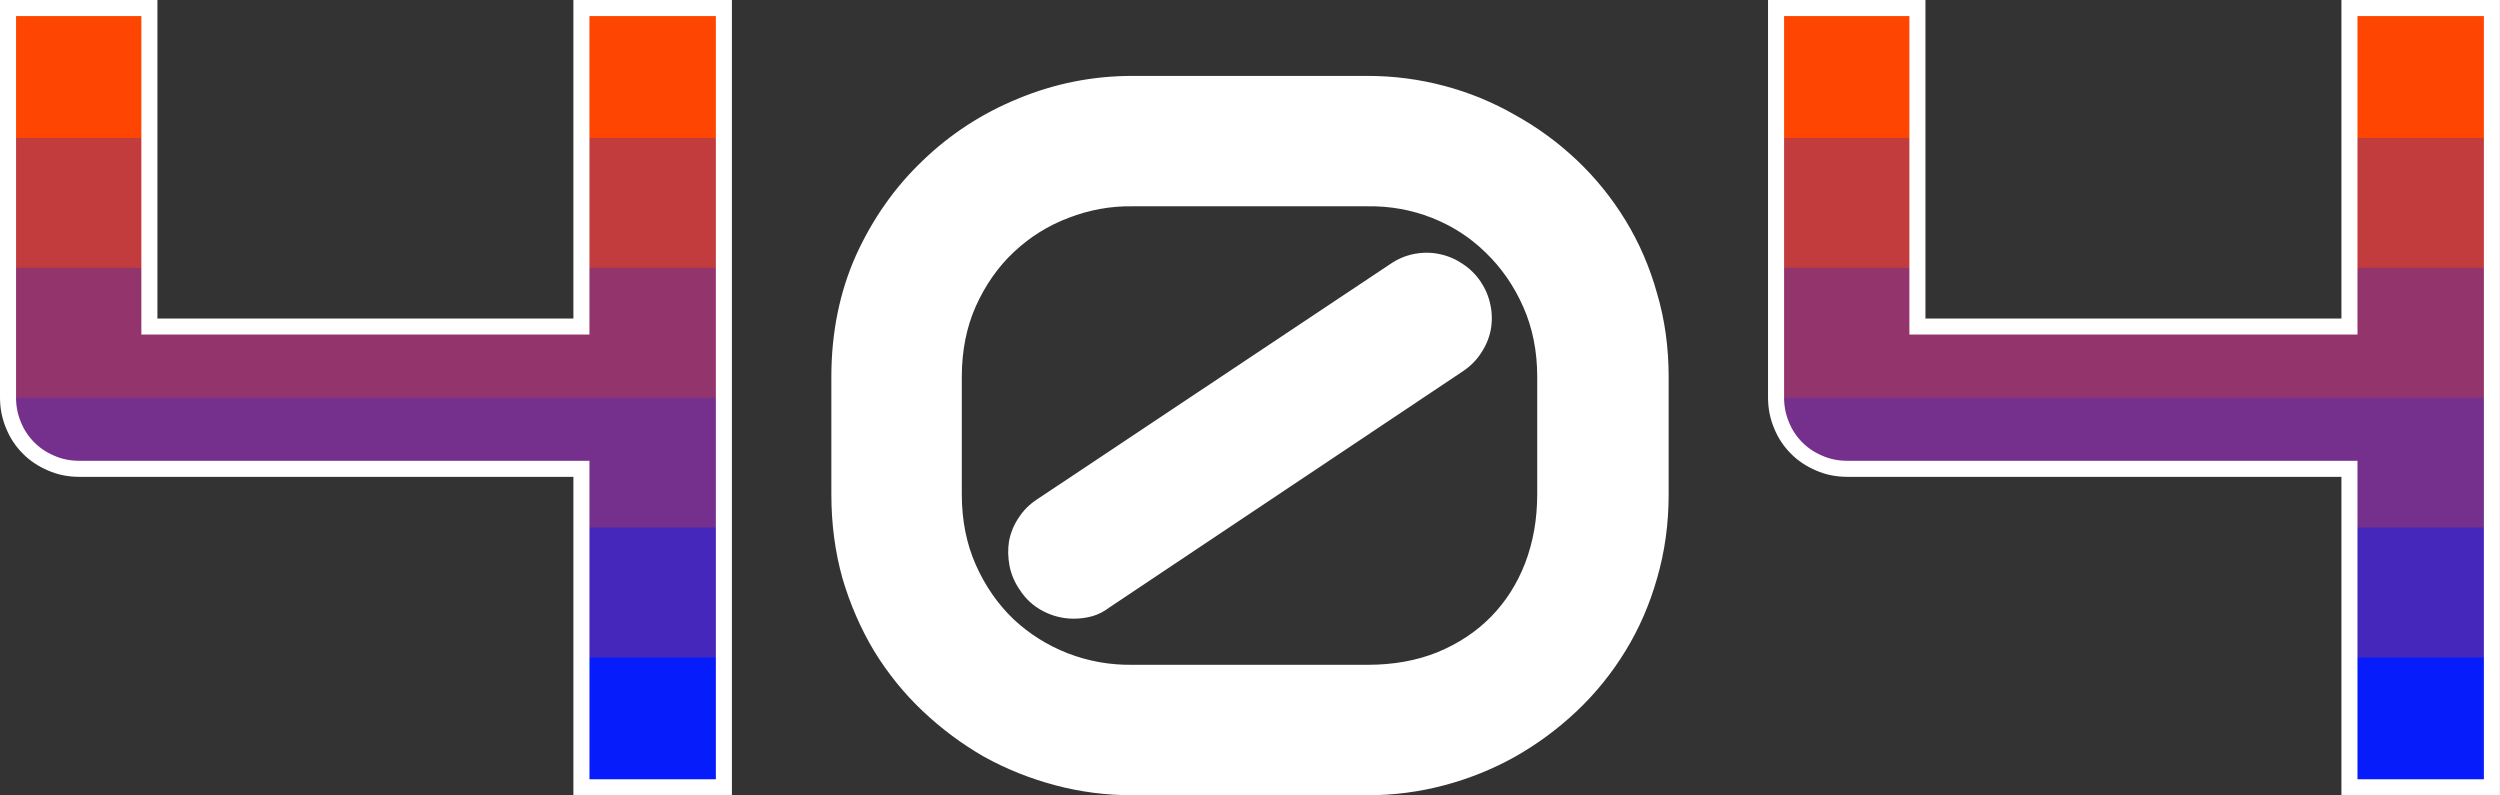<?xml version="1.0" encoding="UTF-8" standalone="no"?>
<svg
   xmlns:osb="http://www.openswatchbook.org/uri/2009/osb"
   xmlns:dc="http://purl.org/dc/elements/1.1/"
   xmlns:cc="http://creativecommons.org/ns#"
   xmlns:rdf="http://www.w3.org/1999/02/22-rdf-syntax-ns#"
   xmlns:svg="http://www.w3.org/2000/svg"
   xmlns="http://www.w3.org/2000/svg"
   xmlns:sodipodi="http://sodipodi.sourceforge.net/DTD/sodipodi-0.dtd"
   xmlns:inkscape="http://www.inkscape.org/namespaces/inkscape"
   sodipodi:docname="404.svg"
   inkscape:version="1.0 (4035a4fb49, 2020-05-01)"
   id="svg8"
   version="1.1"
   viewBox="0 0 41.204 13.109"
   height="13.109mm"
   width="41.204mm">
  <rect x="0" y="0" width="41.204" height="13.109" fill="#333333" stroke="none"/>
  <defs
     id="defs2">
    <linearGradient
       id="linearGradient6554"
       osb:paint="solid">
      <stop
         style="stop-color:#ff0000;stop-opacity:1;"
         offset="0"
         id="stop6552" />
    </linearGradient>
    <linearGradient
       id="linearGradient5096"
       osb:paint="solid">
      <stop
         style="stop-color:#659600;stop-opacity:1;"
         offset="0"
         id="stop5094" />
    </linearGradient>
    <style
       type="text/css"
       id="style3935"><![CDATA[
    .str0 {stroke:white;stroke-width:26.46;stroke-miterlimit:22.926}
    .str1 {stroke:black;stroke-width:17.64;stroke-miterlimit:22.926}
    .fil6 {fill:none}
    .fil8 {fill:none;fill-rule:nonzero}
    .fil5 {fill:#071CFA;fill-rule:nonzero}
    .fil4 {fill:#4627BB;fill-rule:nonzero}
    .fil3 {fill:#752F8C;fill-rule:nonzero}
    .fil2 {fill:#93346D;fill-rule:nonzero}
    .fil1 {fill:#C33C3D;fill-rule:nonzero}
    .fil0 {fill:#FE4602;fill-rule:nonzero}
    .fil7 {fill:white;fill-rule:nonzero}
   ]]></style>
    <clipPath
       id="id0">
      <path
         d="m 11786.75,11007.13 h -234.8 v -524.96 h -827.64 c -16.51,0 -32.1,-3.05 -46.47,-9.47 -14.37,-6.12 -26.91,-14.37 -37.3,-25.07 -10.4,-10.4 -18.65,-22.63 -24.46,-37 -6.12,-14.37 -9.18,-29.66 -9.18,-45.86 v -642.05 h 232.98 v 524.95 h 712.07 v -524.95 h 234.8 z"
         id="path3937"
         inkscape:connector-curvature="0" />
    </clipPath>
    <clipPath
       id="id0-3">
      <path
         inkscape:connector-curvature="0"
         id="path3937-6"
         d="m 11786.75,11007.13 h -234.8 v -524.96 h -827.64 c -16.51,0 -32.1,-3.05 -46.47,-9.47 -14.37,-6.12 -26.91,-14.37 -37.3,-25.07 -10.4,-10.4 -18.65,-22.63 -24.46,-37 -6.12,-14.37 -9.18,-29.66 -9.18,-45.86 v -642.05 h 232.98 v 524.95 h 712.07 v -524.95 h 234.8 z" />
    </clipPath>
  </defs>
  <sodipodi:namedview
     inkscape:window-maximized="1"
     inkscape:window-y="28"
     inkscape:window-x="60"
     inkscape:window-height="1384"
     inkscape:window-width="2500"
     showgrid="false"
     inkscape:document-rotation="0"
     inkscape:current-layer="layer1"
     inkscape:document-units="mm"
     inkscape:cy="59.860859"
     inkscape:cx="96.923892"
     inkscape:zoom="3.959798"
     inkscape:pageshadow="2"
     inkscape:pageopacity="0.0"
     borderopacity="1.0"
     bordercolor="#666666"
     pagecolor="#ffffff"
     id="base" />
  <g
     transform="translate(-117.355,-109.397)"
     id="layer1"
     inkscape:groupmode="layer"
     inkscape:label="Ebene 1">
    <g
       transform="matrix(0.01,0,0,0.01,117.355,109.397)"
       id="g1100"
       style="clip-rule:evenodd;fill-rule:evenodd;image-rendering:optimizeQuality;shape-rendering:geometricPrecision;text-rendering:geometricPrecision">
      <g
         id="_908998616"
         transform="translate(-10593.67,-9709.49)">
   <g
   id="g3943">
   </g>

   <g
   clip-path="url(#id0)"
   id="g3953">
    <g
   id="_908999600">
     <polygon
   class="fil0"
   points="11786.75,10043.82 10606.9,10043.82 10606.9,9722.72 11786.75,9722.72 "
   id="polygon3945"
   style="fill:#fe4602;fill-rule:nonzero" />

     <polygon
   id="_1"
   class="fil1"
   points="11786.75,10257.89 10606.9,10257.89 10606.9,9936.79 11786.75,9936.79 "
   style="fill:#c33c3d;fill-rule:nonzero" />

     <polygon
   id="_2"
   class="fil2"
   points="11786.75,10471.96 10606.9,10471.96 10606.9,10150.86 11786.75,10150.86 "
   style="fill:#93346d;fill-rule:nonzero" />

     <polygon
   id="_3"
   class="fil3"
   points="11786.75,10686.03 10606.9,10686.03 10606.9,10364.92 11786.75,10364.93 "
   style="fill:#752f8c;fill-rule:nonzero" />

     <polygon
   id="_4"
   class="fil4"
   points="11786.75,10900.1 10606.9,10900.1 10606.9,10578.99 11786.75,10578.99 "
   style="fill:#4627bb;fill-rule:nonzero" />

     <polygon
   id="_5"
   class="fil5"
   points="11786.75,11007.13 10606.9,11007.13 10606.9,10793.06 11786.75,10793.06 "
   style="fill:#071cfa;fill-rule:nonzero" />

    </g>

   </g>

   <path
   class="fil6"
   d="m 11786.75,11007.13 h -234.8 v -524.96 h -827.64 c -16.51,0 -32.1,-3.05 -46.47,-9.47 -14.37,-6.12 -26.91,-14.37 -37.3,-25.07 -10.4,-10.4 -18.65,-22.63 -24.46,-37 -6.12,-14.37 -9.18,-29.66 -9.18,-45.86 v -642.05 h 232.98 v 524.95 h 712.07 v -524.95 h 234.8 z"
   id="path3955"
   inkscape:connector-curvature="0"
   style="fill:none" />

   <path
   id="_6"
   class="fil6 str0"
   d="m 11786.75,11007.13 h -234.8 v -524.96 h -827.64 c -16.51,0 -32.1,-3.05 -46.47,-9.47 -14.37,-6.12 -26.91,-14.37 -37.3,-25.07 -10.4,-10.4 -18.65,-22.63 -24.46,-37 -6.12,-14.37 -9.18,-29.66 -9.18,-45.86 v -642.05 h 232.98 v 524.95 h 712.07 v -524.95 h 234.8 z"
   inkscape:connector-curvature="0"
   style="fill:none;stroke:#ffffff;stroke-width:26.46;stroke-miterlimit:22.926" />

  </g>
    </g>
    <g
       style="clip-rule:evenodd;fill-rule:evenodd;image-rendering:optimizeQuality;shape-rendering:geometricPrecision;text-rendering:geometricPrecision"
       id="g1100-7"
       transform="matrix(0.01,0,0,0.01,146.495,109.397)">
      <g
         transform="translate(-10593.67,-9709.49)"
         id="_908998616-5">
        <g
           id="g3943-3" />
        <g
           id="g3953-5"
           clip-path="url(#id0-3)">
          <g
             id="_908999600-6">
            <polygon
               style="fill:#fe4602;fill-rule:nonzero"
               id="polygon3945-2"
               points="11786.75,10043.82 10606.9,10043.82 10606.9,9722.72 11786.75,9722.72 "
               class="fil0" />
            <polygon
               style="fill:#c33c3d;fill-rule:nonzero"
               points="11786.75,10257.89 10606.9,10257.89 10606.9,9936.79 11786.75,9936.79 "
               class="fil1"
               id="_1-9" />
            <polygon
               style="fill:#93346d;fill-rule:nonzero"
               points="11786.75,10471.96 10606.9,10471.96 10606.9,10150.86 11786.75,10150.86 "
               class="fil2"
               id="_2-1" />
            <polygon
               style="fill:#752f8c;fill-rule:nonzero"
               points="11786.75,10686.03 10606.9,10686.03 10606.9,10364.92 11786.75,10364.93 "
               class="fil3"
               id="_3-2" />
            <polygon
               style="fill:#4627bb;fill-rule:nonzero"
               points="11786.75,10900.1 10606.9,10900.1 10606.9,10578.99 11786.75,10578.99 "
               class="fil4"
               id="_4-7" />
            <polygon
               style="fill:#071cfa;fill-rule:nonzero"
               points="11786.75,11007.13 10606.9,11007.13 10606.9,10793.06 11786.75,10793.06 "
               class="fil5"
               id="_5-0" />
          </g>
        </g>
        <path
           style="fill:none"
           inkscape:connector-curvature="0"
           id="path3955-9"
           d="m 11786.75,11007.13 h -234.8 v -524.96 h -827.64 c -16.51,0 -32.1,-3.05 -46.47,-9.47 -14.37,-6.12 -26.91,-14.37 -37.3,-25.07 -10.4,-10.4 -18.65,-22.63 -24.46,-37 -6.12,-14.37 -9.18,-29.66 -9.18,-45.86 v -642.05 h 232.98 v 524.95 h 712.07 v -524.95 h 234.8 z"
           class="fil6" />
        <path
           style="fill:none;stroke:#ffffff;stroke-width:26.46;stroke-miterlimit:22.926"
           inkscape:connector-curvature="0"
           d="m 11786.75,11007.13 h -234.8 v -524.96 h -827.64 c -16.51,0 -32.1,-3.05 -46.47,-9.47 -14.37,-6.12 -26.91,-14.37 -37.3,-25.07 -10.4,-10.4 -18.65,-22.63 -24.46,-37 -6.12,-14.37 -9.18,-29.66 -9.18,-45.86 v -642.05 h 232.98 v 524.95 h 712.07 v -524.95 h 234.8 z"
           class="fil6 str0"
           id="_6-3" />
      </g>
    </g>
    <g
       style="font-style:normal;font-variant:normal;font-weight:normal;font-stretch:normal;font-size:16.933px;line-height:1.25;font-family:Audiowide;-inkscape-font-specification:Audiowide;letter-spacing:0px;word-spacing:0px;fill:#ffffff;fill-opacity:1;stroke:none;stroke-width:0.265"
       id="text1161"
       aria-label="0">
      <path
         id="path1199"
         style="font-size:16.933px;fill:#ffffff;stroke-width:0.265"
         d="m 144.857,117.544 q 0,0.728 -0.19,1.381 -0.182,0.645 -0.521,1.199 -0.339,0.554 -0.802,0.992 -0.463,0.438 -1.017,0.752 -0.546,0.306 -1.166,0.471 -0.62,0.165 -1.265,0.165 h -3.878 q -0.653,0 -1.273,-0.165 -0.62,-0.165 -1.174,-0.471 -0.546,-0.314 -1.009,-0.752 -0.463,-0.438 -0.802,-0.992 -0.331,-0.554 -0.521,-1.199 -0.182,-0.653 -0.182,-1.381 v -1.935 q 0,-1.091 0.405,-2.001 0.413,-0.909 1.1,-1.563 0.686,-0.661 1.579,-1.025 0.901,-0.372 1.877,-0.372 h 3.878 q 0.645,0 1.265,0.165 0.62,0.165 1.166,0.48 0.554,0.306 1.017,0.744 0.463,0.438 0.802,0.992 0.339,0.554 0.521,1.207 0.19,0.645 0.19,1.373 z m -2.166,-1.935 q 0,-0.637 -0.232,-1.158 -0.232,-0.521 -0.62,-0.893 -0.38,-0.372 -0.885,-0.571 -0.504,-0.198 -1.058,-0.19 h -3.878 q -0.537,-0.008 -1.05,0.19 -0.504,0.19 -0.901,0.562 -0.389,0.364 -0.628,0.893 -0.232,0.521 -0.232,1.166 v 1.935 q 0,0.645 0.232,1.166 0.232,0.521 0.62,0.893 0.389,0.364 0.893,0.562 0.513,0.198 1.067,0.19 h 3.878 q 0.637,0 1.149,-0.207 0.521,-0.215 0.885,-0.587 0.364,-0.372 0.562,-0.885 0.198,-0.521 0.198,-1.133 z m -0.934,-1.571 q 0.124,0.182 0.165,0.397 0.041,0.207 0,0.413 -0.041,0.198 -0.165,0.38 -0.116,0.174 -0.306,0.298 l -5.804,3.878 q -0.141,0.107 -0.289,0.149 -0.149,0.041 -0.306,0.041 -0.265,0 -0.504,-0.124 -0.24,-0.124 -0.389,-0.356 -0.124,-0.182 -0.165,-0.389 -0.041,-0.215 -0.008,-0.413 0.041,-0.207 0.157,-0.38 0.116,-0.182 0.306,-0.306 l 5.821,-3.878 q 0.182,-0.124 0.389,-0.165 0.215,-0.041 0.413,0 0.207,0.041 0.38,0.157 0.182,0.116 0.306,0.298 z" />
    </g>
  </g>
</svg>
